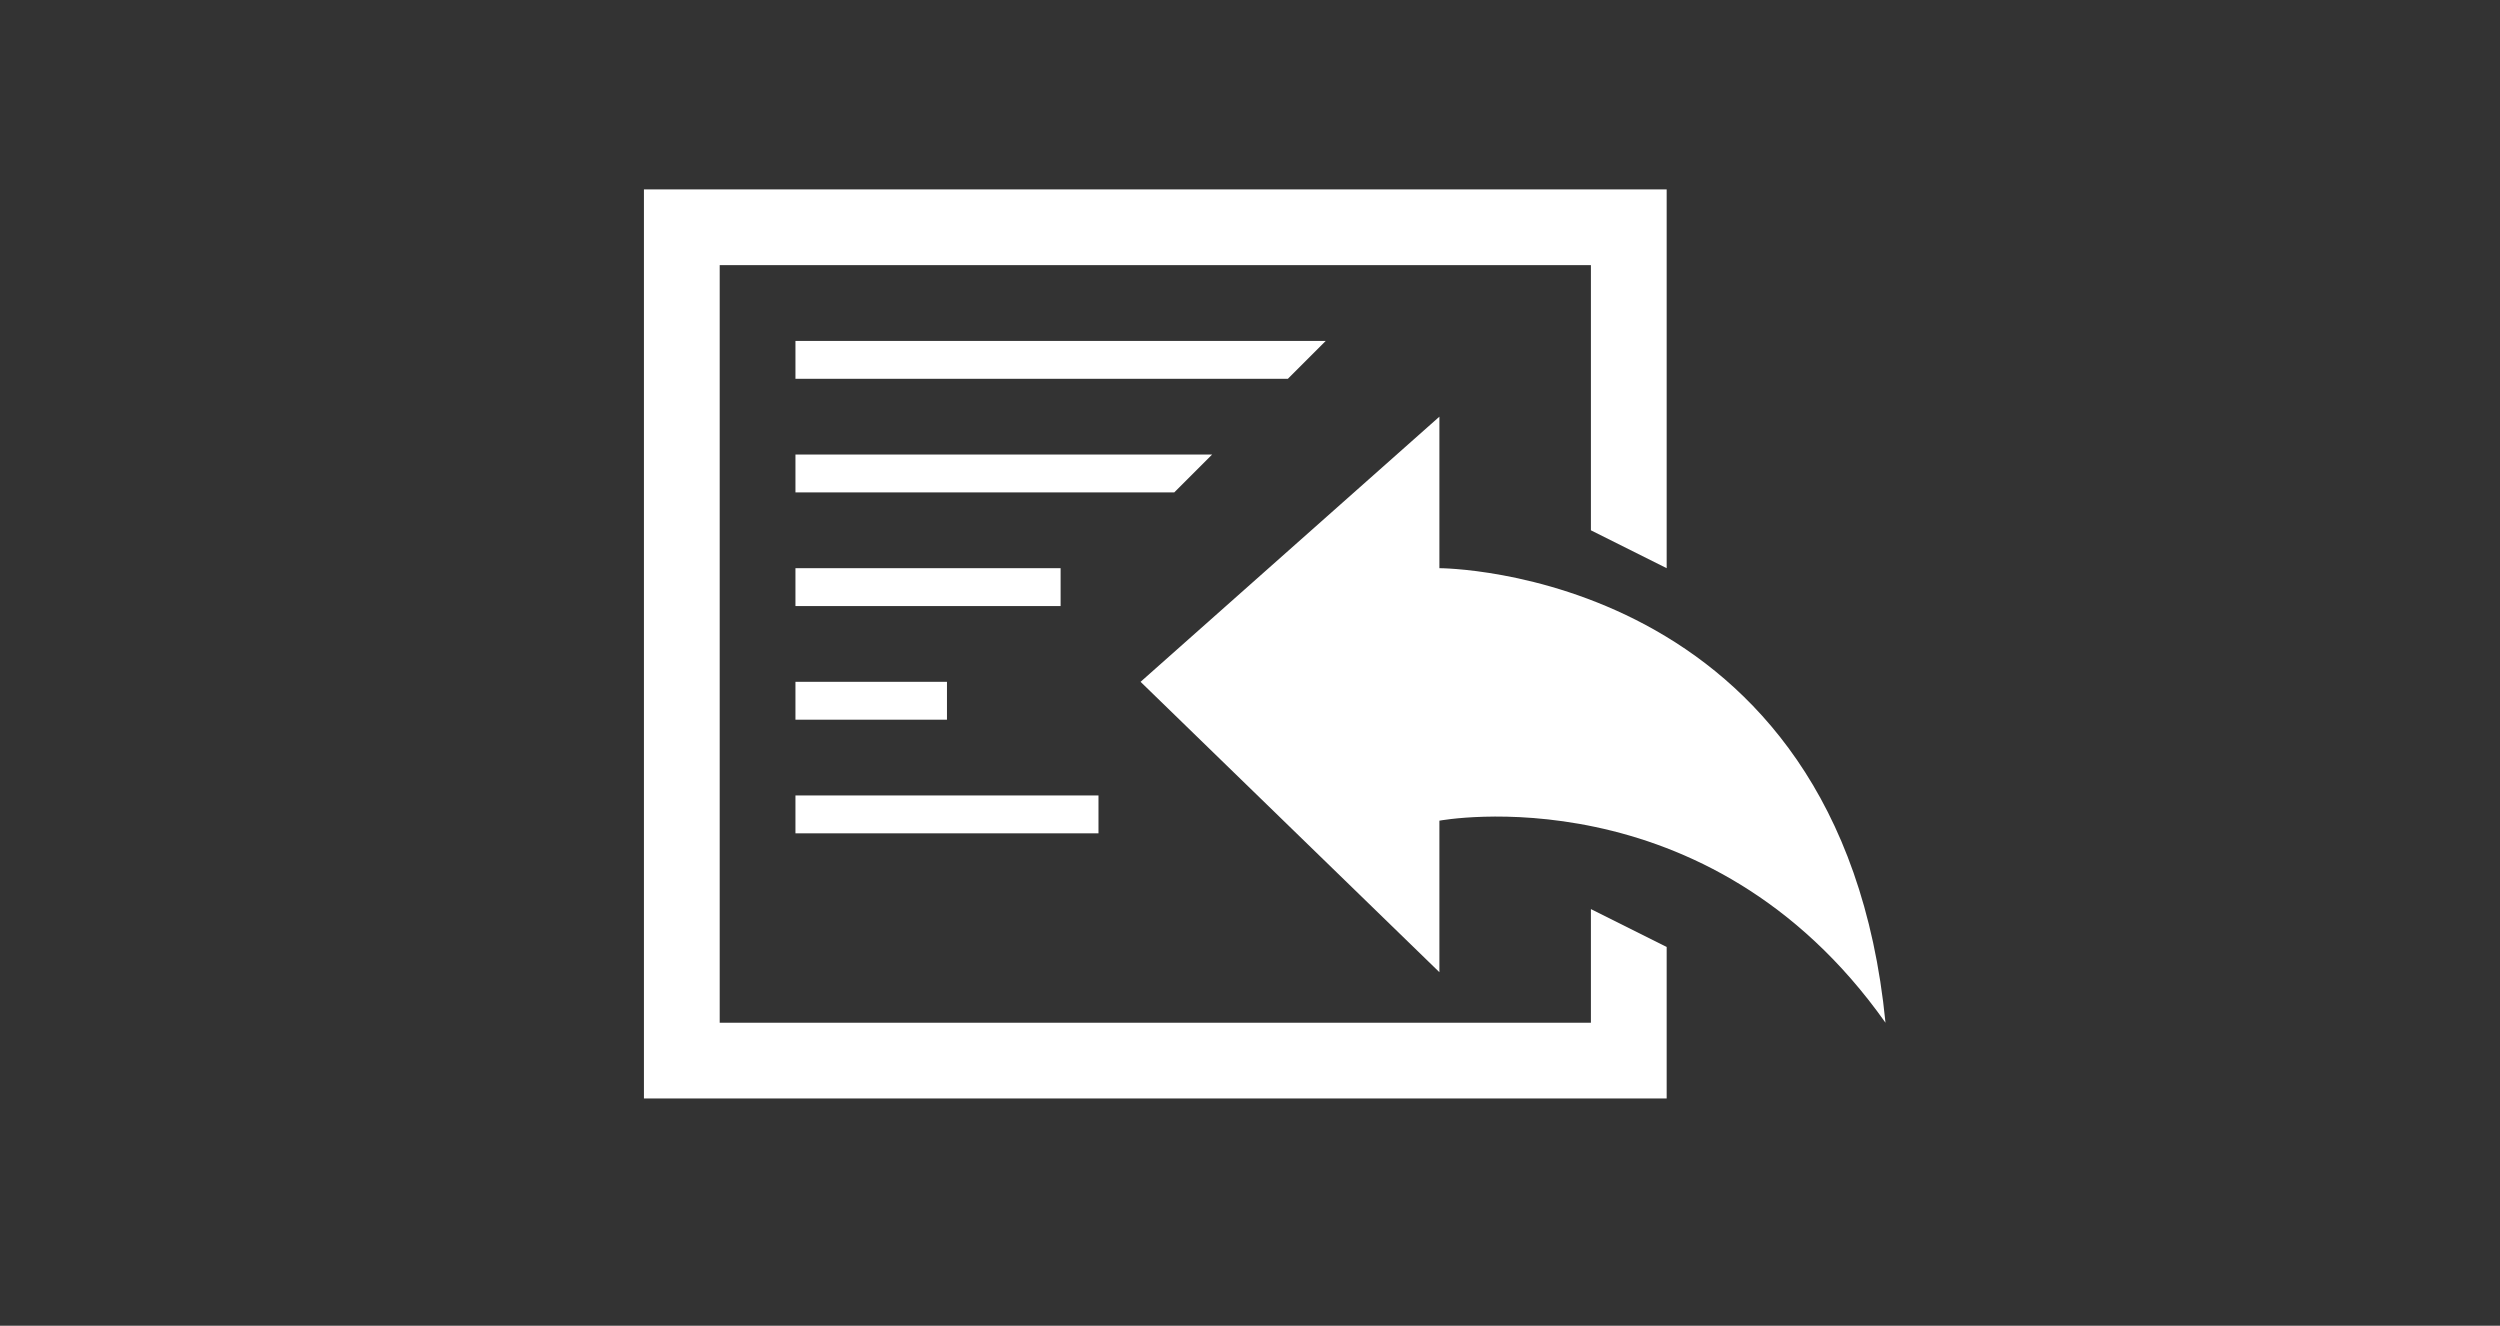 <?xml version="1.0" encoding="utf-8"?>
<!-- Generator: Adobe Illustrator 14.0.0, SVG Export Plug-In . SVG Version: 6.00 Build 43363)  -->
<!DOCTYPE svg PUBLIC "-//W3C//DTD SVG 1.1//EN" "http://www.w3.org/Graphics/SVG/1.1/DTD/svg11.dtd">
<svg version="1.1" id="Layer_1" xmlns="http://www.w3.org/2000/svg" xmlns:xlink="http://www.w3.org/1999/xlink" x="0px" y="0px"
	 width="66px" height="35px" viewBox="0 0 66 35" enable-background="new 0 0 66 35" xml:space="preserve">
<rect x="0" y="0" width="66" height="35" fill="#333333" stroke="none"/>
<g>
	<polygon fill="#FFFFFF" points="42,27 19,27 19,7 42,7 42,14 44,15 44,5 17,5 17,29 44,29 44,25 42,24 	"/>
	<polygon fill="#FFFFFF" points="35,9 21,9 21,10 34,10 	"/>
	<rect x="21" y="15" fill="#FFFFFF" width="7" height="1"/>
	<rect x="21" y="18" fill="#FFFFFF" width="4" height="1"/>
	<rect x="21" y="21" fill="#FFFFFF" width="8" height="1"/>
	<polygon fill="#FFFFFF" points="32,12 21,12 21,13 31,13 	"/>
	<path fill="#FFFFFF" d="M38,15v-4l-7.889,7L38,25.666v-4c0,0,7.066-1.332,11.777,5.334C48.6,15,38,15,38,15z"/>
</g>
</svg>
